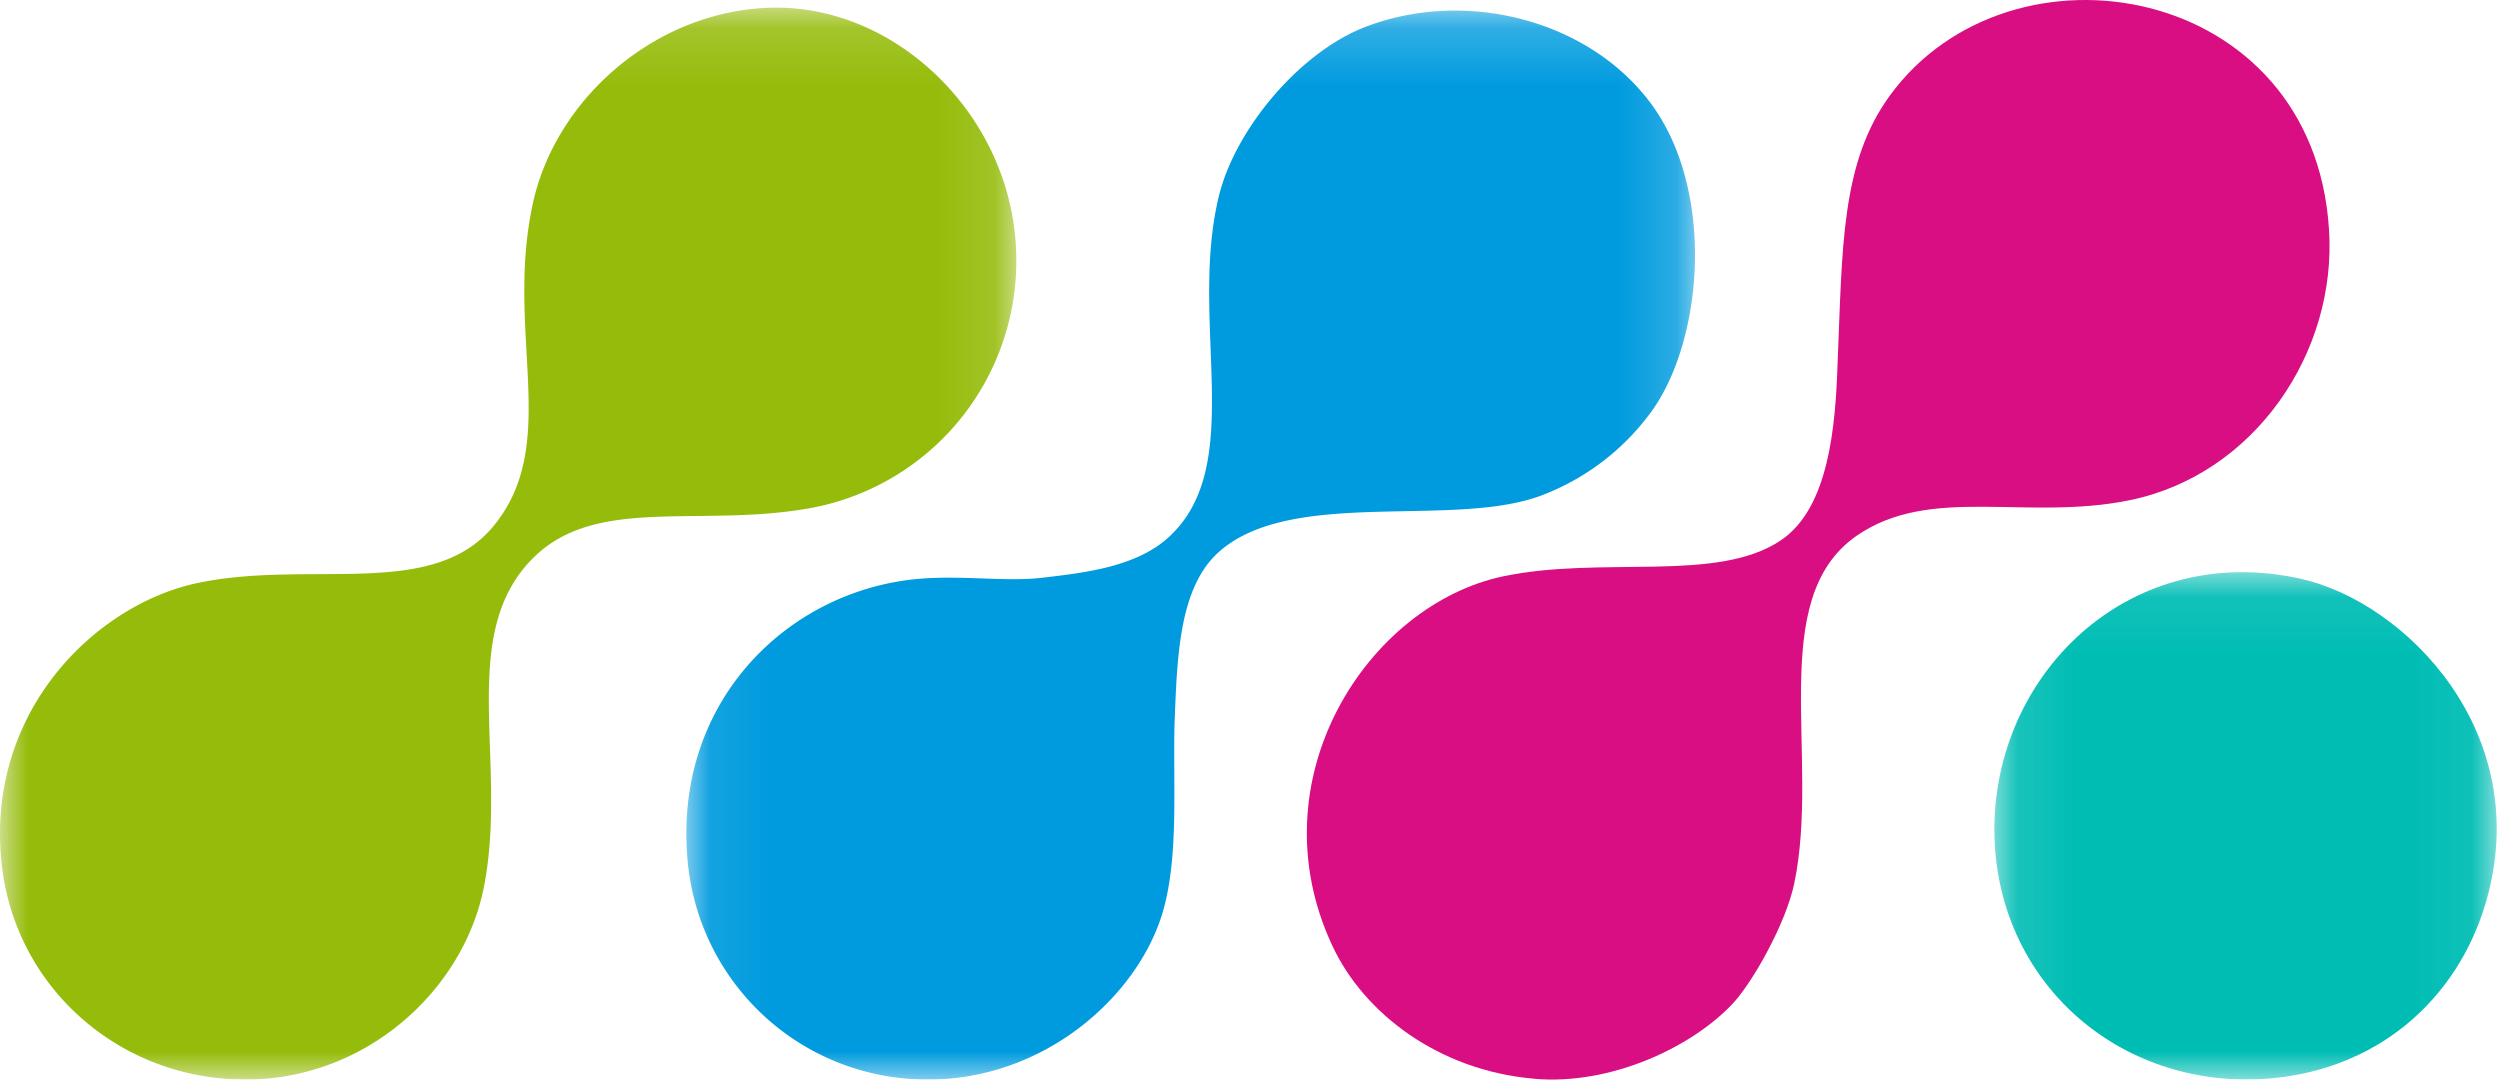 <svg xmlns="http://www.w3.org/2000/svg" xmlns:xlink="http://www.w3.org/1999/xlink" width="44" height="19" viewBox="0 0 44 19"><defs><path id="prefix__a" d="M.08.186h17.752V19H.08z"/><path id="prefix__c" d="M0 .134h17.886V19H0z"/><path id="prefix__e" d="M.101.07h8.841V9H.101z"/></defs><g fill="none" fill-rule="evenodd"><g transform="translate(12)"><mask id="prefix__b" fill="#fff"><use xlink:href="#prefix__a"/></mask><path fill="#009BDE" d="M3.872 18.976c2.241.237 4.076-1.295 4.574-2.863.321-1.016.188-2.396.23-3.48.044-1.123.09-2.287.76-2.904 1.285-1.175 4.202-.402 5.75-1.031a4.256 4.256 0 001.835-1.395c.952-1.243 1.185-3.906.048-5.464C15.984.356 13.8-.214 12.014.48 10.842.94 9.71 2.319 9.443 3.49c-.516 2.2.494 4.678-.853 5.945-.574.544-1.501.647-2.281.737-.72.078-1.611-.09-2.488.06-2.143.357-3.953 2.244-3.721 4.89a4.225 4.225 0 003.772 3.854" mask="url(#prefix__b)"/></g><mask id="prefix__d" fill="#fff"><use xlink:href="#prefix__c"/></mask><path fill="#95BC0B" d="M3.886 18.979c2.342.231 4.262-1.45 4.634-3.383.423-2.196-.485-4.423.858-5.77 1.118-1.123 2.966-.523 4.925-.891a4.423 4.423 0 003.58-4.537c-.094-2.364-2.102-4.306-4.29-4.263-2.027.042-3.807 1.577-4.215 3.447-.498 2.292.508 4.227-.698 5.684-1.07 1.288-3.204.587-5.168.988-1.83.365-3.827 2.31-3.47 5.053.255 1.963 1.848 3.481 3.844 3.672" mask="url(#prefix__d)"/><path fill="#D80E82" d="M26.996 18.986c1.359.122 2.805-.565 3.52-1.344.346-.384.912-1.388 1.061-2.085.467-2.209-.508-5.003 1.093-6.123 1.302-.906 2.991-.257 4.815-.631 2.2-.451 3.651-2.607 3.505-4.77-.276-4.34-5.597-5.258-7.722-2.36-.872 1.188-.841 2.692-.926 4.714-.037 1.11-.151 2.555-1 3.123-1.118.756-3.145.266-4.893.635-2.376.505-4.372 3.566-3 6.5.55 1.18 1.859 2.194 3.547 2.34"/><g transform="translate(35 10)"><mask id="prefix__f" fill="#fff"><use xlink:href="#prefix__e"/></mask><path fill="#00BDB4" d="M4.782 8.994C2.177 9.12.04 7.16.102 4.477.175 1.77 2.534-.473 5.497.187 7.338.6 9.613 2.9 8.756 5.866c-.495 1.717-1.932 3.02-3.974 3.127" mask="url(#prefix__f)"/></g></g></svg>